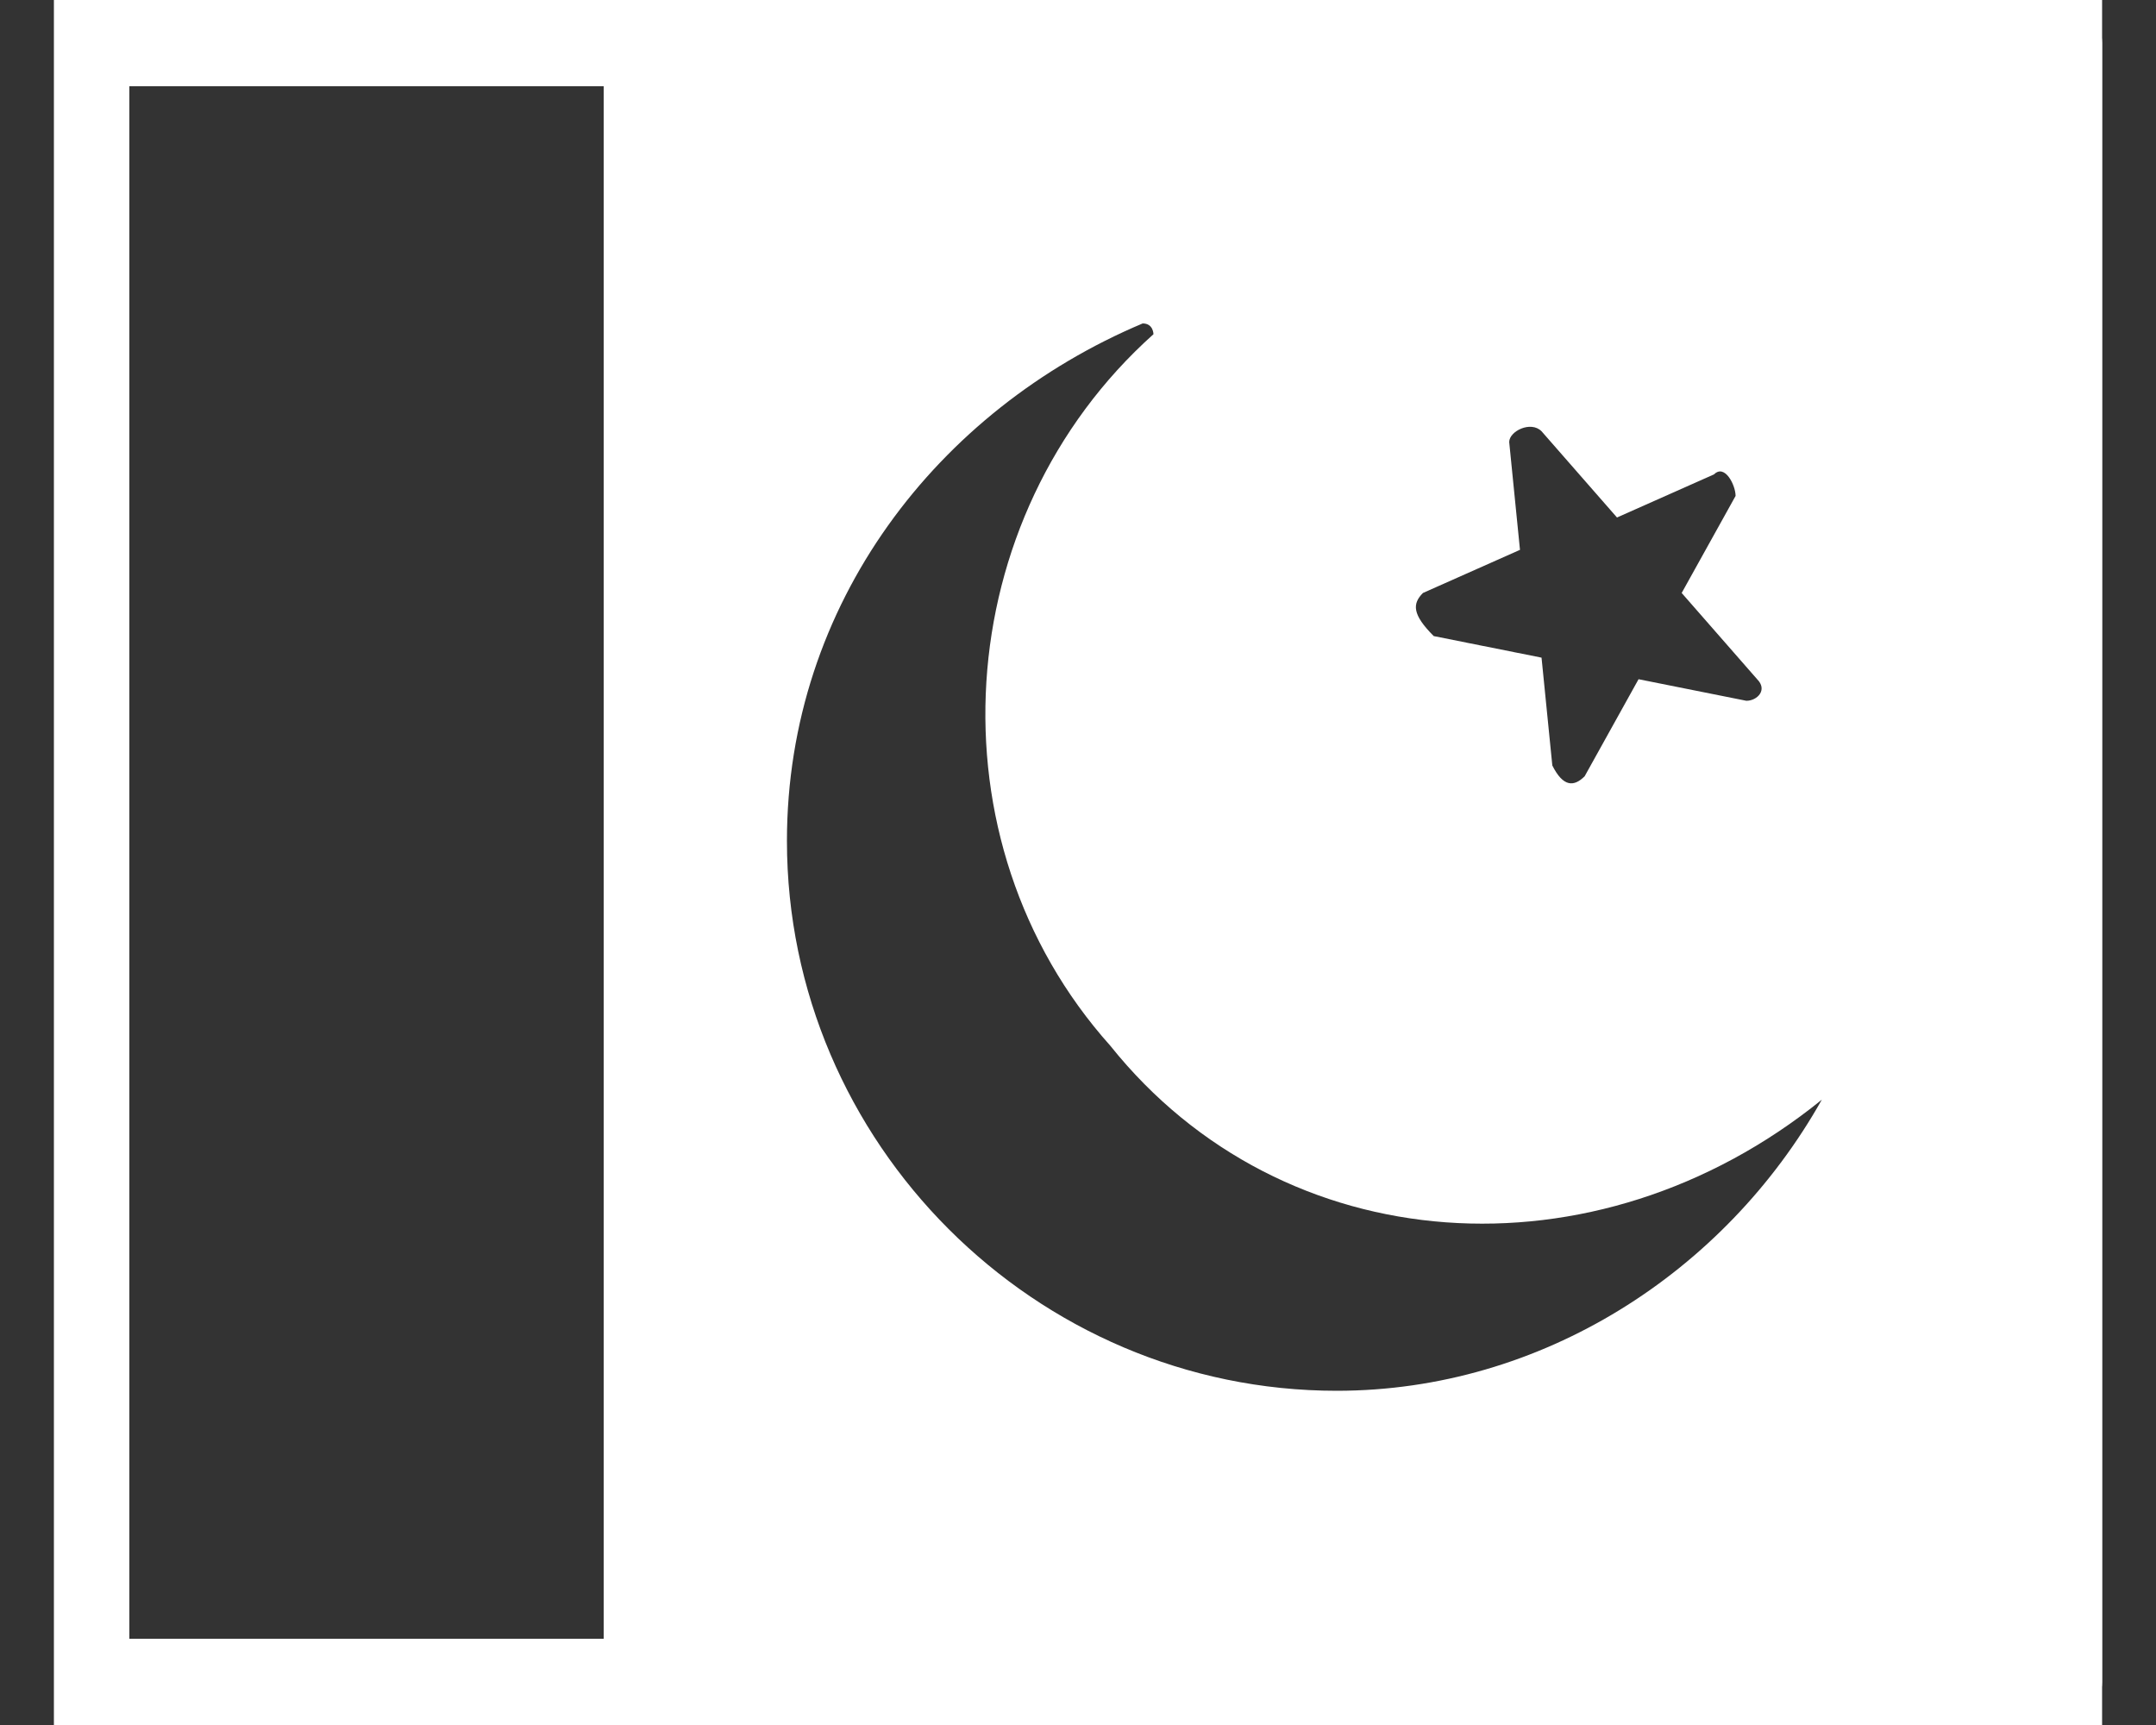 <?xml version="1.0" encoding="utf-8"?>
<!-- Generator: Adobe Illustrator 19.1.0, SVG Export Plug-In . SVG Version: 6.00 Build 0)  -->
<svg version="1.1" id="Layer_1" xmlns="http://www.w3.org/2000/svg" xmlns:xlink="http://www.w3.org/1999/xlink" x="0px" y="0px"
	 viewBox="0 0 20 16" enable-background="new 0 0 20 16" xml:space="preserve">
<rect x="0" y="0" width="20" height="16" fill="#333333" stroke="none"/>
<g>
	<path fill="#FFFFFF" d="M19.5,16h-19V0h19V16z M1.2,15.2h17.5V0.8H1.2V15.2z"/>
</g>
<path fill="#FFFFFF" d="M19.1,0H5.6v16h13.5c0.2,0,0.4-0.2,0.4-0.4V0.4C19.5,0.2,19.3,0,19.1,0z M13.2,5.5l0.9-0.4l-0.1-1
	C14,4,14.2,3.9,14.3,4L15,4.8l0.9-0.4c0.1-0.1,0.2,0.1,0.2,0.2l-0.5,0.9l0.7,0.8c0.1,0.1,0,0.2-0.1,0.2l-1-0.2l-0.5,0.9
	c-0.1,0.1-0.2,0.1-0.3-0.1l-0.1-1l-1-0.2C13.1,5.7,13.1,5.6,13.2,5.5z M16.9,10.2c-0.9,1.6-2.6,2.7-4.5,2.7c-2.8,0-5.1-2.3-5.1-5.1
	c0-2.2,1.4-4,3.3-4.8c0.1,0,0.1,0.1,0.1,0.1c0,0,0,0,0,0c-1.9,1.7-2.1,4.7-0.4,6.6C11.9,11.7,14.8,11.9,16.9,10.2
	C16.8,10.2,16.8,10.2,16.9,10.2C16.8,10.1,16.9,10.2,16.9,10.2z"/>
</svg>
